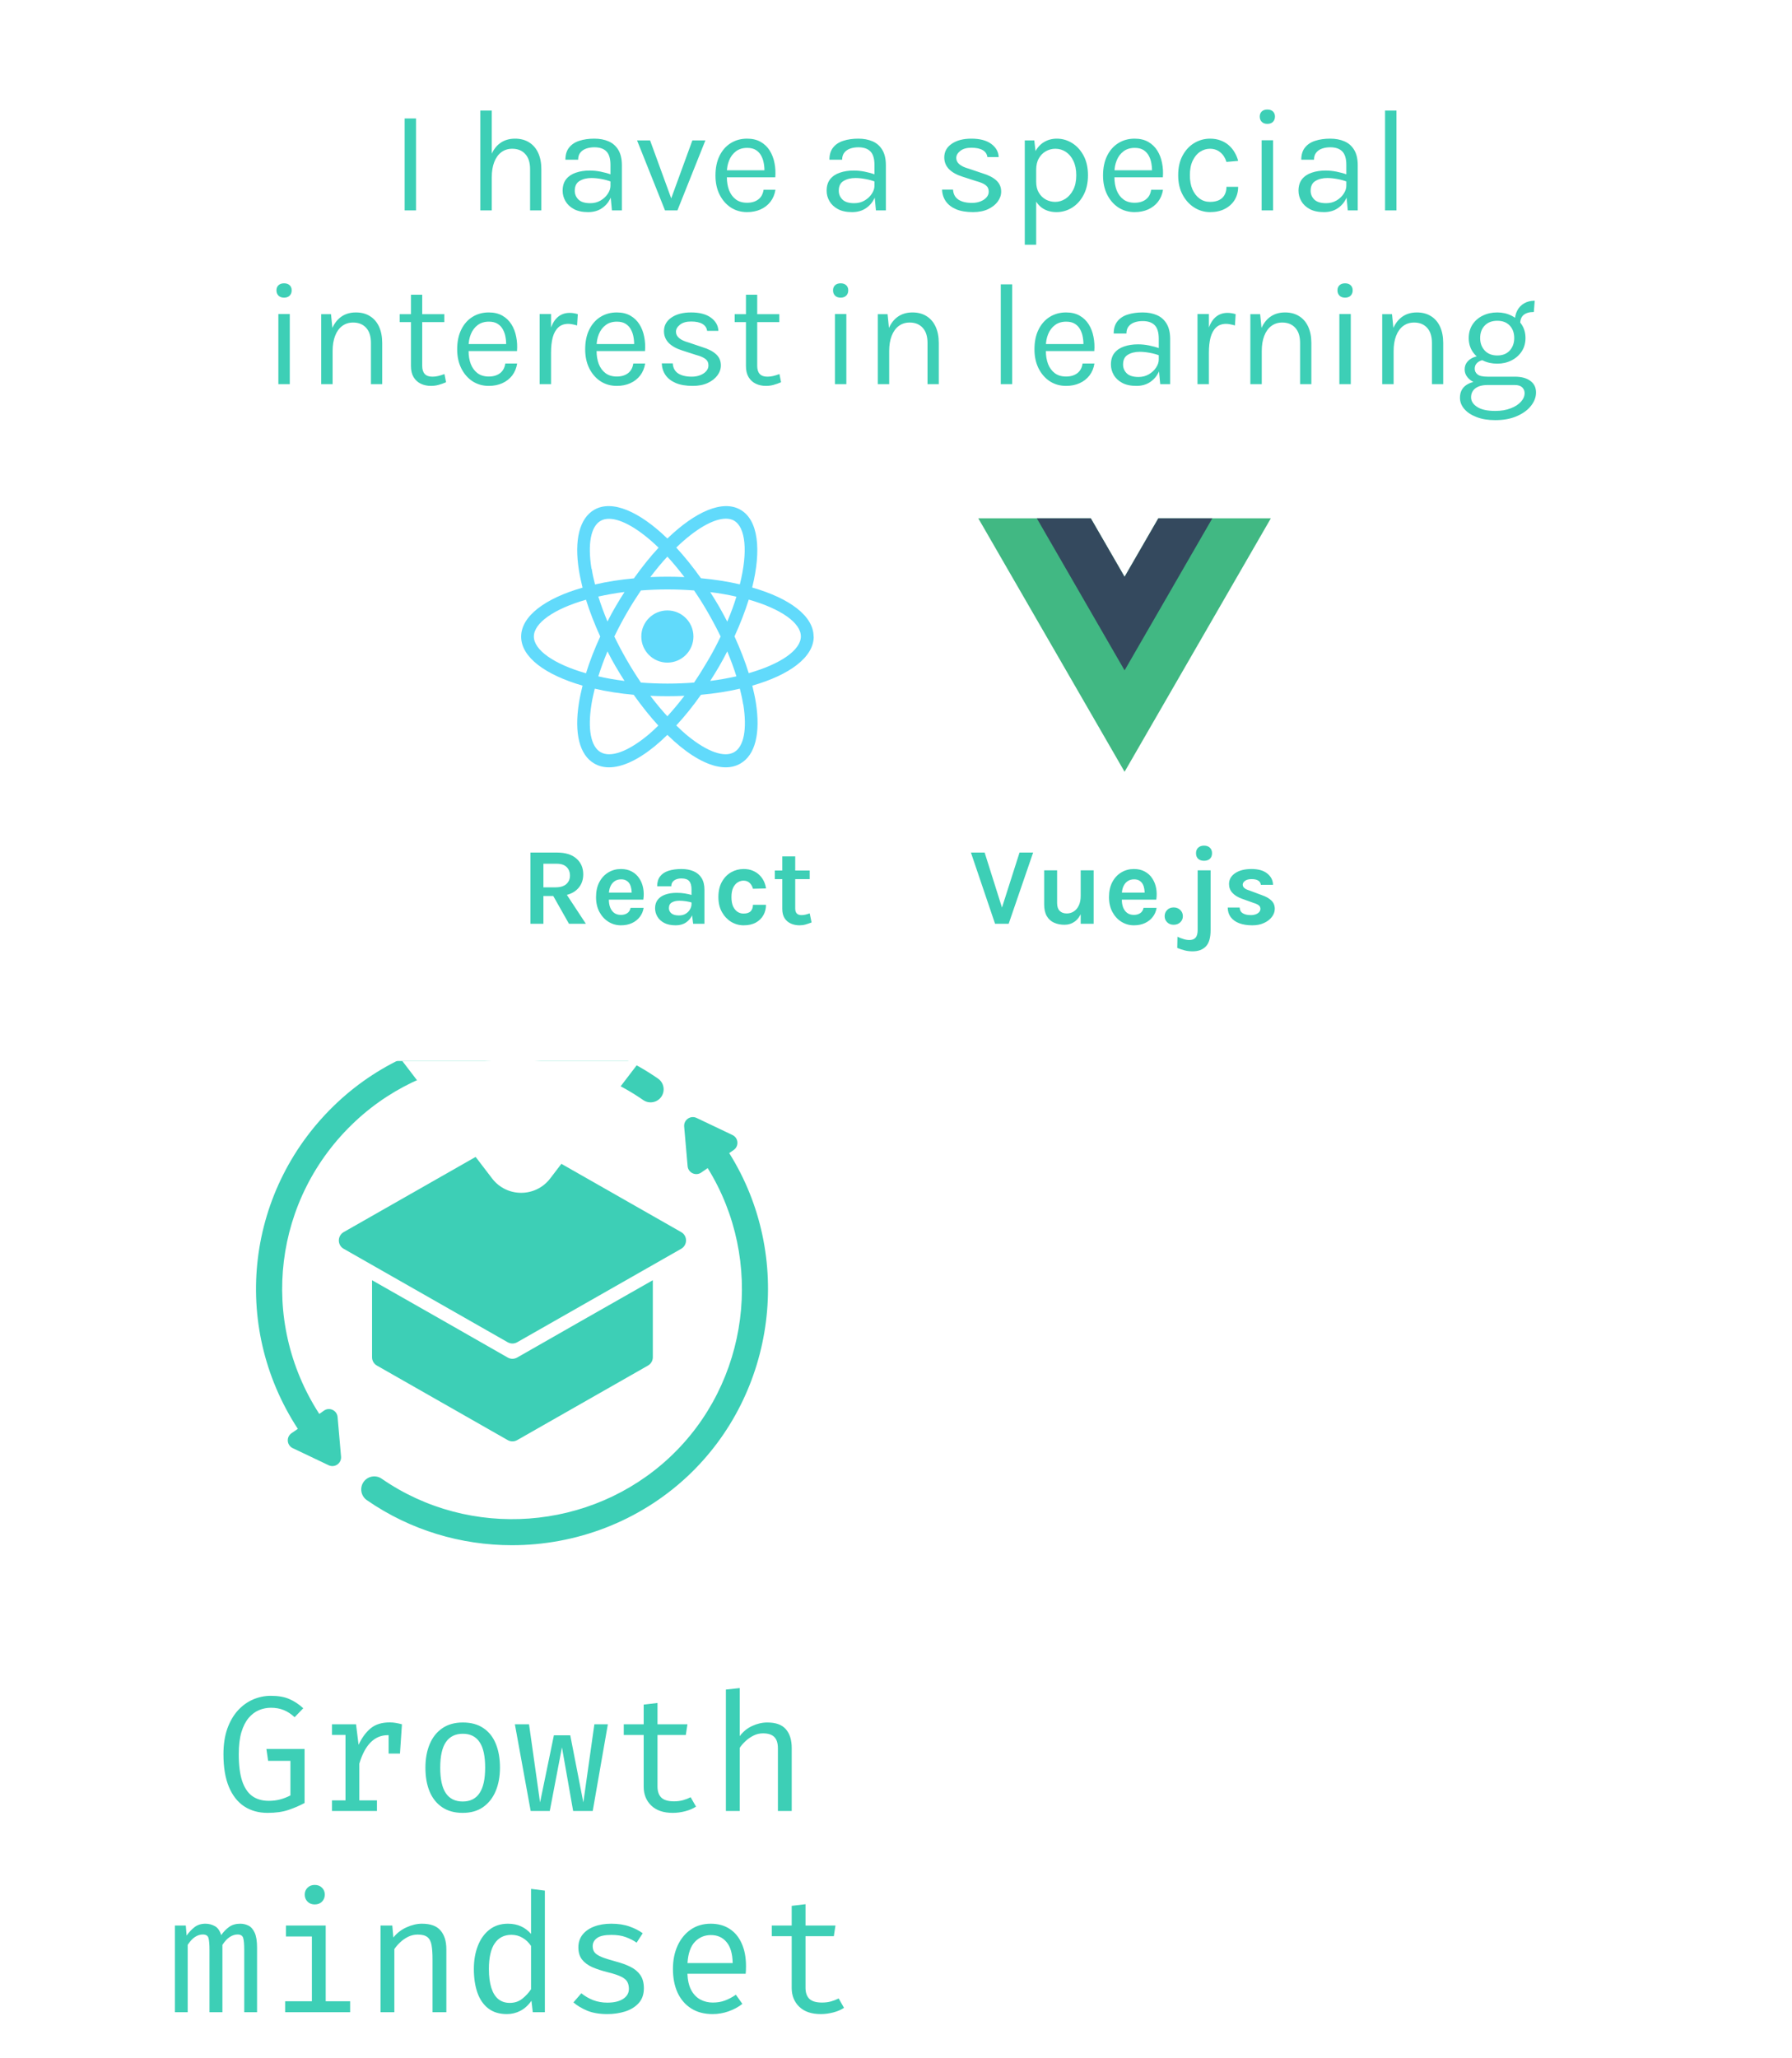 <svg width="196" height="225" viewBox="0 0 196 225" fill="none" xmlns="http://www.w3.org/2000/svg">
<g clip-path="url(#clip0_3296_3795)">
<path d="M74.507 136.533L56.574 146.748C56.251 146.938 55.853 146.938 55.52 146.748L37.588 136.533C36.885 136.135 36.885 135.119 37.588 134.711L55.52 124.496C55.843 124.306 56.242 124.306 56.574 124.496L74.507 134.711C75.209 135.109 75.209 136.125 74.507 136.533Z" fill="#3DCFB6"/>
<path d="M71.403 139.97V148.39C71.403 148.77 71.203 149.112 70.871 149.302L56.574 157.447C56.252 157.637 55.853 157.637 55.521 157.447L41.224 149.302C40.892 149.112 40.692 148.77 40.692 148.39V139.97L48.619 144.479L55.521 148.419C55.843 148.609 56.242 148.609 56.574 148.419L63.476 144.479L71.403 139.97Z" fill="#3DCFB6"/>
<path d="M79.757 126.072L80.25 125.73C80.848 125.313 80.772 124.411 80.117 124.097L76.187 122.227C75.523 121.914 74.773 122.436 74.83 123.167L75.209 127.505C75.276 128.227 76.102 128.616 76.7 128.198L77.402 127.714C83.649 137.777 81.969 151.181 73.235 159.345C64.644 167.377 51.401 168.354 41.746 161.671C41.1 161.225 40.208 161.386 39.762 162.032C39.316 162.678 39.477 163.57 40.123 164.016C44.898 167.32 50.451 168.943 55.995 168.943C62.935 168.943 69.855 166.399 75.181 161.424C84.93 152.302 86.81 137.293 79.757 126.072Z" fill="#3DCFB6"/>
<path d="M71.972 117.927C61.226 110.484 46.483 111.576 36.914 120.519C26.918 129.869 25.124 144.812 32.576 156.222L31.883 156.697C31.285 157.115 31.361 158.016 32.016 158.33L35.946 160.2C36.61 160.513 37.36 159.991 37.303 159.26L36.924 154.922C36.857 154.2 36.031 153.811 35.433 154.229L34.921 154.589C28.294 144.346 29.899 130.971 38.86 122.598C47.452 114.566 60.694 113.579 70.349 120.272C70.995 120.718 71.887 120.557 72.333 119.911C72.779 119.266 72.618 118.373 71.972 117.927Z" fill="#3DCFB6"/>
</g>
<path d="M29.264 198.207C28.286 198.207 27.434 197.97 26.708 197.496C25.988 197.022 25.43 196.311 25.034 195.363C24.638 194.415 24.44 193.227 24.44 191.799C24.44 190.731 24.581 189.798 24.863 189C25.151 188.202 25.538 187.536 26.024 187.002C26.516 186.468 27.071 186.069 27.689 185.805C28.313 185.541 28.958 185.409 29.624 185.409C30.434 185.409 31.106 185.526 31.64 185.76C32.174 185.988 32.684 186.324 33.17 186.768L32.225 187.749C31.847 187.395 31.448 187.134 31.028 186.966C30.614 186.798 30.149 186.714 29.633 186.714C29.183 186.714 28.748 186.801 28.328 186.975C27.908 187.149 27.53 187.434 27.194 187.83C26.864 188.22 26.6 188.739 26.402 189.387C26.21 190.035 26.114 190.839 26.114 191.799C26.114 192.993 26.237 193.965 26.483 194.715C26.735 195.465 27.104 196.017 27.59 196.371C28.082 196.719 28.688 196.893 29.408 196.893C29.84 196.893 30.248 196.842 30.632 196.74C31.022 196.638 31.4 196.491 31.766 196.299V192.519H29.327L29.138 191.223H33.314V197.127C32.756 197.427 32.162 197.682 31.532 197.892C30.902 198.102 30.146 198.207 29.264 198.207ZM36.313 198V196.839H37.789V189.684H36.313V188.523H38.941L39.22 190.764C39.586 189.984 40.03 189.381 40.552 188.955C41.074 188.529 41.764 188.316 42.622 188.316C42.886 188.316 43.12 188.337 43.324 188.379C43.534 188.415 43.747 188.463 43.963 188.523L43.522 189.873C43.324 189.819 43.144 189.78 42.982 189.756C42.82 189.726 42.634 189.711 42.424 189.711C41.698 189.711 41.074 189.969 40.552 190.485C40.03 191.001 39.613 191.781 39.301 192.825V196.839H41.227V198H36.313ZM42.505 191.727V189.666L42.658 188.523H43.963L43.747 191.727H42.505ZM50.625 188.325C51.519 188.325 52.266 188.529 52.866 188.937C53.472 189.339 53.925 189.909 54.225 190.647C54.531 191.385 54.684 192.255 54.684 193.257C54.684 194.223 54.528 195.078 54.216 195.822C53.904 196.566 53.445 197.151 52.839 197.577C52.239 197.997 51.495 198.207 50.607 198.207C49.719 198.207 48.972 198.003 48.366 197.595C47.76 197.187 47.301 196.614 46.989 195.876C46.683 195.132 46.53 194.265 46.53 193.275C46.53 192.297 46.686 191.436 46.998 190.692C47.31 189.948 47.769 189.369 48.375 188.955C48.987 188.535 49.737 188.325 50.625 188.325ZM50.625 189.558C49.809 189.558 49.191 189.861 48.771 190.467C48.357 191.067 48.15 192.003 48.15 193.275C48.15 194.523 48.354 195.45 48.762 196.056C49.176 196.662 49.791 196.965 50.607 196.965C51.423 196.965 52.035 196.662 52.443 196.056C52.857 195.45 53.064 194.517 53.064 193.257C53.064 191.997 52.86 191.067 52.452 190.467C52.044 189.861 51.435 189.558 50.625 189.558ZM64.829 198H62.687L61.463 191.043L60.131 198H58.043L56.315 188.523H57.863L59.069 197.064L60.581 189.729H62.372L63.803 197.064L65.009 188.523H66.485L64.829 198ZM76.126 197.523C75.802 197.739 75.409 197.907 74.947 198.027C74.485 198.147 74.032 198.207 73.588 198.207C72.568 198.207 71.782 197.94 71.23 197.406C70.678 196.872 70.402 196.185 70.402 195.345V189.693H68.224V188.523H70.402V186.372L71.914 186.192V188.523H75.19L75.01 189.693H71.914V195.327C71.914 195.855 72.052 196.257 72.328 196.533C72.61 196.809 73.075 196.947 73.723 196.947C74.077 196.947 74.404 196.905 74.704 196.821C75.004 196.737 75.283 196.629 75.541 196.497L76.126 197.523ZM80.907 184.563V189.819C81.279 189.321 81.735 188.949 82.275 188.703C82.821 188.451 83.373 188.325 83.931 188.325C84.855 188.325 85.53 188.571 85.956 189.063C86.382 189.555 86.595 190.239 86.595 191.115V198H85.083V191.151C85.083 190.581 84.951 190.167 84.687 189.909C84.423 189.645 84.009 189.513 83.445 189.513C83.085 189.513 82.743 189.594 82.419 189.756C82.095 189.918 81.804 190.119 81.546 190.359C81.288 190.599 81.075 190.845 80.907 191.097V198H79.395V184.725L80.907 184.563ZM26.28 210.325C26.586 210.325 26.877 210.391 27.153 210.523C27.435 210.655 27.666 210.91 27.846 211.288C28.026 211.666 28.116 212.218 28.116 212.944V220H26.712V213.187C26.712 212.593 26.676 212.164 26.604 211.9C26.532 211.636 26.325 211.504 25.983 211.504C25.701 211.504 25.419 211.594 25.137 211.774C24.861 211.948 24.591 212.236 24.327 212.638V220H22.914V213.187C22.914 212.593 22.878 212.164 22.806 211.9C22.734 211.636 22.527 211.504 22.185 211.504C21.891 211.504 21.606 211.594 21.33 211.774C21.06 211.948 20.793 212.236 20.529 212.638V220H19.134V210.523H20.322L20.412 211.621C20.67 211.255 20.958 210.949 21.276 210.703C21.6 210.451 21.999 210.325 22.473 210.325C22.833 210.325 23.172 210.412 23.49 210.586C23.808 210.754 24.042 211.084 24.192 211.576C24.45 211.204 24.741 210.904 25.065 210.676C25.389 210.442 25.794 210.325 26.28 210.325ZM35.624 210.523V218.803H38.297V220H31.187V218.803H34.112V211.72H31.277V210.523H35.624ZM34.418 206.086C34.754 206.086 35.021 206.188 35.219 206.392C35.423 206.596 35.525 206.845 35.525 207.139C35.525 207.445 35.423 207.703 35.219 207.913C35.021 208.117 34.754 208.219 34.418 208.219C34.1 208.219 33.839 208.117 33.635 207.913C33.431 207.703 33.329 207.445 33.329 207.139C33.329 206.845 33.431 206.596 33.635 206.392C33.839 206.188 34.1 206.086 34.418 206.086ZM41.62 220V210.523H42.907L43.023 211.837C43.407 211.351 43.888 210.979 44.464 210.721C45.045 210.457 45.609 210.325 46.156 210.325C47.086 210.325 47.761 210.571 48.181 211.063C48.606 211.555 48.819 212.239 48.819 213.115V220H47.307V214.231C47.307 213.583 47.272 213.061 47.2 212.665C47.127 212.263 46.977 211.972 46.749 211.792C46.522 211.606 46.167 211.513 45.688 211.513C45.316 211.513 44.965 211.594 44.635 211.756C44.31 211.918 44.02 212.122 43.761 212.368C43.51 212.608 43.3 212.851 43.132 213.097V220H41.62ZM58.083 206.518L59.594 206.707V220H58.272L58.127 218.749C57.773 219.253 57.365 219.622 56.904 219.856C56.447 220.09 55.959 220.207 55.437 220.207C54.614 220.207 53.937 220 53.403 219.586C52.868 219.172 52.472 218.596 52.215 217.858C51.956 217.114 51.828 216.253 51.828 215.275C51.828 214.327 51.974 213.481 52.269 212.737C52.562 211.987 52.986 211.399 53.538 210.973C54.096 210.541 54.764 210.325 55.544 210.325C56.09 210.325 56.571 210.421 56.984 210.613C57.398 210.799 57.764 211.075 58.083 211.441V206.518ZM55.941 211.54C55.148 211.54 54.539 211.849 54.114 212.467C53.688 213.085 53.474 214.021 53.474 215.275C53.474 216.091 53.562 216.775 53.736 217.327C53.91 217.879 54.164 218.293 54.501 218.569C54.843 218.845 55.26 218.983 55.752 218.983C56.291 218.983 56.751 218.83 57.129 218.524C57.513 218.218 57.831 217.873 58.083 217.489V212.755C57.825 212.371 57.513 212.074 57.147 211.864C56.781 211.648 56.379 211.54 55.941 211.54ZM66.427 218.956C67.153 218.956 67.727 218.821 68.147 218.551C68.573 218.275 68.785 217.909 68.785 217.453C68.785 217.165 68.731 216.916 68.624 216.706C68.522 216.496 68.308 216.307 67.984 216.139C67.66 215.971 67.162 215.803 66.49 215.635C65.837 215.473 65.266 215.287 64.781 215.077C64.3 214.861 63.925 214.582 63.656 214.24C63.392 213.898 63.26 213.454 63.26 212.908C63.26 212.374 63.41 211.915 63.709 211.531C64.016 211.141 64.439 210.844 64.978 210.64C65.519 210.43 66.145 210.325 66.859 210.325C67.621 210.325 68.284 210.427 68.849 210.631C69.418 210.829 69.901 211.075 70.297 211.369L69.632 212.395C69.272 212.149 68.876 211.948 68.444 211.792C68.011 211.63 67.49 211.549 66.877 211.549C66.133 211.549 65.606 211.666 65.293 211.9C64.981 212.128 64.826 212.425 64.826 212.791C64.826 213.067 64.9 213.298 65.05 213.484C65.207 213.664 65.468 213.829 65.834 213.979C66.2 214.123 66.704 214.282 67.346 214.456C67.963 214.618 68.501 214.813 68.957 215.041C69.418 215.269 69.778 215.569 70.037 215.941C70.294 216.313 70.424 216.793 70.424 217.381C70.424 218.053 70.231 218.599 69.847 219.019C69.463 219.433 68.966 219.736 68.353 219.928C67.748 220.114 67.106 220.207 66.427 220.207C65.57 220.207 64.838 220.084 64.231 219.838C63.632 219.586 63.127 219.283 62.719 218.929L63.584 217.93C63.956 218.236 64.382 218.485 64.862 218.677C65.347 218.863 65.87 218.956 66.427 218.956ZM75.186 215.797C75.216 216.529 75.358 217.129 75.609 217.597C75.862 218.059 76.195 218.401 76.609 218.623C77.022 218.839 77.472 218.947 77.959 218.947C78.445 218.947 78.882 218.875 79.272 218.731C79.668 218.587 80.073 218.374 80.487 218.092L81.198 219.091C80.754 219.439 80.248 219.712 79.677 219.91C79.114 220.108 78.534 220.207 77.941 220.207C77.022 220.207 76.24 220 75.591 219.586C74.944 219.172 74.448 218.596 74.106 217.858C73.77 217.114 73.603 216.253 73.603 215.275C73.603 214.315 73.773 213.463 74.115 212.719C74.457 211.975 74.938 211.39 75.555 210.964C76.174 210.538 76.903 210.325 77.743 210.325C78.54 210.325 79.228 210.514 79.803 210.892C80.379 211.264 80.82 211.798 81.126 212.494C81.439 213.184 81.594 214.009 81.594 214.969C81.594 215.131 81.591 215.284 81.585 215.428C81.579 215.566 81.57 215.689 81.558 215.797H75.186ZM77.76 211.567C77.058 211.567 76.471 211.816 75.996 212.314C75.528 212.812 75.261 213.583 75.195 214.627H80.136C80.118 213.613 79.897 212.851 79.471 212.341C79.044 211.825 78.475 211.567 77.76 211.567ZM92.315 219.523C91.991 219.739 91.598 219.907 91.136 220.027C90.674 220.147 90.221 220.207 89.777 220.207C88.757 220.207 87.971 219.94 87.419 219.406C86.867 218.872 86.591 218.185 86.591 217.345V211.693H84.413V210.523H86.591V208.372L88.103 208.192V210.523H91.379L91.199 211.693H88.103V217.327C88.103 217.855 88.241 218.257 88.517 218.533C88.799 218.809 89.264 218.947 89.912 218.947C90.266 218.947 90.593 218.905 90.893 218.821C91.193 218.737 91.472 218.629 91.73 218.497L92.315 219.523Z" fill="#3DCFB6"/>
<g filter="url(#filter0_d_3296_3795)">
<rect x="4" width="188" height="112" rx="16" fill="white"/>
<path d="M53.823 124.845L44 112H70L60.177 124.845C58.576 126.938 55.424 126.938 53.823 124.845Z" fill="white"/>
</g>
<path d="M44.257 23V12.952H45.505V23H44.257ZM57.978 23V18.504C57.978 17.773 57.802 17.219 57.45 16.84C57.103 16.456 56.629 16.264 56.026 16.264C55.567 16.264 55.17 16.389 54.834 16.64C54.498 16.891 54.239 17.251 54.058 17.72C53.877 18.184 53.786 18.739 53.786 19.384H53.306C53.306 18.493 53.423 17.733 53.658 17.104C53.892 16.475 54.234 15.995 54.682 15.664C55.135 15.328 55.684 15.16 56.33 15.16C56.932 15.16 57.447 15.296 57.874 15.568C58.306 15.835 58.636 16.219 58.866 16.72C59.095 17.221 59.21 17.816 59.21 18.504V23H57.978ZM52.538 23V12.088H53.786V23H52.538ZM66.93 23L66.77 21.32V18.04C66.77 17.352 66.624 16.859 66.33 16.56C66.037 16.256 65.597 16.104 65.01 16.104C64.68 16.104 64.378 16.152 64.106 16.248C63.84 16.344 63.626 16.493 63.466 16.696C63.312 16.893 63.234 17.149 63.234 17.464H61.842C61.842 16.909 61.978 16.464 62.25 16.128C62.522 15.787 62.895 15.541 63.37 15.392C63.85 15.237 64.397 15.16 65.01 15.16C65.597 15.16 66.117 15.259 66.57 15.456C67.023 15.653 67.378 15.968 67.634 16.4C67.89 16.827 68.018 17.384 68.018 18.072V23H66.93ZM64.322 23.192C63.693 23.192 63.173 23.08 62.762 22.856C62.352 22.632 62.045 22.341 61.842 21.984C61.639 21.627 61.538 21.251 61.538 20.856C61.538 20.339 61.666 19.917 61.922 19.592C62.184 19.267 62.538 19.029 62.986 18.88C63.434 18.725 63.938 18.648 64.498 18.648C64.898 18.648 65.298 18.688 65.698 18.768C66.103 18.848 66.498 18.957 66.882 19.096V19.88C66.562 19.752 66.2 19.651 65.794 19.576C65.394 19.501 65.026 19.464 64.69 19.464C64.178 19.464 63.746 19.571 63.394 19.784C63.042 19.992 62.866 20.349 62.866 20.856C62.866 21.229 62.999 21.549 63.266 21.816C63.538 22.083 63.97 22.216 64.562 22.216C64.978 22.216 65.352 22.12 65.682 21.928C66.018 21.731 66.282 21.485 66.474 21.192C66.671 20.899 66.77 20.605 66.77 20.312H67.074C67.074 20.824 66.962 21.299 66.738 21.736C66.519 22.173 66.205 22.525 65.794 22.792C65.383 23.059 64.893 23.192 64.322 23.192ZM69.679 15.352H71.103L73.503 21.928H73.327L75.727 15.352H77.151L74.095 23H72.735L69.679 15.352ZM81.71 23.192C81.048 23.192 80.456 23.024 79.933 22.688C79.416 22.347 79.005 21.875 78.701 21.272C78.403 20.669 78.254 19.976 78.254 19.192C78.254 18.355 78.403 17.635 78.701 17.032C79 16.429 79.408 15.968 79.925 15.648C80.448 15.323 81.043 15.16 81.71 15.16C82.291 15.16 82.787 15.277 83.198 15.512C83.608 15.747 83.939 16.064 84.189 16.464C84.44 16.864 84.614 17.317 84.71 17.824C84.811 18.325 84.84 18.845 84.797 19.384H79.261V18.616H83.974L83.606 18.856C83.621 18.541 83.603 18.227 83.549 17.912C83.501 17.597 83.408 17.309 83.269 17.048C83.131 16.781 82.936 16.568 82.686 16.408C82.435 16.248 82.115 16.168 81.725 16.168C81.235 16.168 80.824 16.293 80.493 16.544C80.163 16.795 79.915 17.125 79.749 17.536C79.584 17.941 79.501 18.381 79.501 18.856V19.368C79.501 19.901 79.582 20.379 79.742 20.8C79.907 21.221 80.152 21.555 80.478 21.8C80.803 22.045 81.213 22.168 81.71 22.168C82.206 22.168 82.614 22.048 82.933 21.808C83.254 21.568 83.448 21.213 83.517 20.744H84.814C84.734 21.251 84.552 21.688 84.269 22.056C83.987 22.419 83.627 22.699 83.189 22.896C82.752 23.093 82.259 23.192 81.71 23.192ZM95.805 23L95.645 21.32V18.04C95.645 17.352 95.499 16.859 95.205 16.56C94.912 16.256 94.472 16.104 93.885 16.104C93.555 16.104 93.253 16.152 92.981 16.248C92.715 16.344 92.501 16.493 92.341 16.696C92.186 16.893 92.109 17.149 92.109 17.464H90.717C90.717 16.909 90.853 16.464 91.125 16.128C91.397 15.787 91.77 15.541 92.245 15.392C92.725 15.237 93.272 15.16 93.885 15.16C94.472 15.16 94.992 15.259 95.445 15.456C95.898 15.653 96.253 15.968 96.509 16.4C96.765 16.827 96.893 17.384 96.893 18.072V23H95.805ZM93.197 23.192C92.568 23.192 92.048 23.08 91.637 22.856C91.227 22.632 90.92 22.341 90.717 21.984C90.514 21.627 90.413 21.251 90.413 20.856C90.413 20.339 90.541 19.917 90.797 19.592C91.058 19.267 91.413 19.029 91.861 18.88C92.309 18.725 92.813 18.648 93.373 18.648C93.773 18.648 94.173 18.688 94.573 18.768C94.978 18.848 95.373 18.957 95.757 19.096V19.88C95.437 19.752 95.075 19.651 94.669 19.576C94.269 19.501 93.901 19.464 93.565 19.464C93.053 19.464 92.621 19.571 92.269 19.784C91.917 19.992 91.741 20.349 91.741 20.856C91.741 21.229 91.874 21.549 92.141 21.816C92.413 22.083 92.845 22.216 93.437 22.216C93.853 22.216 94.227 22.12 94.557 21.928C94.893 21.731 95.157 21.485 95.349 21.192C95.546 20.899 95.645 20.605 95.645 20.312H95.949C95.949 20.824 95.837 21.299 95.613 21.736C95.394 22.173 95.08 22.525 94.669 22.792C94.258 23.059 93.768 23.192 93.197 23.192ZM106.431 23.192C105.689 23.192 105.071 23.088 104.575 22.88C104.079 22.667 103.703 22.376 103.447 22.008C103.191 21.635 103.055 21.208 103.039 20.728H104.239C104.265 21.213 104.46 21.579 104.823 21.824C105.191 22.064 105.689 22.184 106.319 22.184C106.649 22.184 106.953 22.131 107.231 22.024C107.508 21.917 107.729 21.771 107.895 21.584C108.06 21.397 108.143 21.187 108.143 20.952C108.143 20.653 108.033 20.419 107.815 20.248C107.596 20.077 107.247 19.928 106.766 19.8L105.279 19.32C104.633 19.117 104.137 18.84 103.791 18.488C103.449 18.131 103.279 17.704 103.279 17.208C103.279 16.589 103.551 16.093 104.095 15.72C104.639 15.347 105.353 15.16 106.239 15.16C107.177 15.16 107.905 15.352 108.423 15.736C108.94 16.12 109.209 16.6 109.231 17.176H107.999C107.951 16.84 107.78 16.587 107.487 16.416C107.193 16.24 106.777 16.152 106.239 16.152C105.721 16.152 105.316 16.269 105.023 16.504C104.735 16.733 104.591 16.989 104.591 17.272C104.591 17.8 105.044 18.189 105.951 18.44L107.471 18.952C108.127 19.149 108.628 19.408 108.975 19.728C109.327 20.048 109.503 20.456 109.503 20.952C109.503 21.336 109.377 21.699 109.127 22.04C108.876 22.381 108.521 22.659 108.063 22.872C107.604 23.085 107.06 23.192 106.431 23.192ZM115.557 23.192C114.997 23.192 114.509 23.064 114.093 22.808C113.682 22.552 113.365 22.179 113.141 21.688C112.917 21.192 112.805 20.589 112.805 19.88H113.333C113.333 20.355 113.431 20.755 113.629 21.08C113.826 21.405 114.082 21.653 114.397 21.824C114.717 21.989 115.055 22.072 115.413 22.072C115.797 22.072 116.165 21.963 116.517 21.744C116.869 21.52 117.157 21.192 117.381 20.76C117.605 20.328 117.717 19.795 117.717 19.16C117.717 18.552 117.613 18.032 117.405 17.6C117.202 17.168 116.927 16.837 116.581 16.608C116.234 16.379 115.85 16.264 115.429 16.264C115.066 16.264 114.725 16.352 114.405 16.528C114.085 16.704 113.826 16.963 113.629 17.304C113.431 17.64 113.333 18.056 113.333 18.552H112.805C112.805 17.811 112.927 17.189 113.173 16.688C113.418 16.181 113.751 15.8 114.173 15.544C114.594 15.288 115.066 15.16 115.589 15.16C116.186 15.16 116.743 15.32 117.261 15.64C117.778 15.96 118.197 16.419 118.517 17.016C118.837 17.613 118.997 18.328 118.997 19.16C118.997 20.003 118.834 20.725 118.509 21.328C118.189 21.931 117.767 22.392 117.245 22.712C116.722 23.032 116.159 23.192 115.557 23.192ZM112.085 26.76V15.352H113.125L113.333 17.144V26.76H112.085ZM124.1 23.192C123.439 23.192 122.847 23.024 122.324 22.688C121.807 22.347 121.396 21.875 121.092 21.272C120.793 20.669 120.644 19.976 120.644 19.192C120.644 18.355 120.793 17.635 121.092 17.032C121.391 16.429 121.799 15.968 122.316 15.648C122.839 15.323 123.433 15.16 124.1 15.16C124.681 15.16 125.177 15.277 125.588 15.512C125.999 15.747 126.329 16.064 126.58 16.464C126.831 16.864 127.004 17.317 127.1 17.824C127.201 18.325 127.231 18.845 127.188 19.384H121.652V18.616H126.364L125.996 18.856C126.012 18.541 125.993 18.227 125.94 17.912C125.892 17.597 125.799 17.309 125.66 17.048C125.521 16.781 125.327 16.568 125.076 16.408C124.825 16.248 124.505 16.168 124.116 16.168C123.625 16.168 123.215 16.293 122.884 16.544C122.553 16.795 122.305 17.125 122.14 17.536C121.975 17.941 121.892 18.381 121.892 18.856V19.368C121.892 19.901 121.972 20.379 122.132 20.8C122.297 21.221 122.543 21.555 122.868 21.8C123.193 22.045 123.604 22.168 124.1 22.168C124.596 22.168 125.004 22.048 125.324 21.808C125.644 21.568 125.839 21.213 125.908 20.744H127.204C127.124 21.251 126.943 21.688 126.66 22.056C126.377 22.419 126.017 22.699 125.58 22.896C125.143 23.093 124.649 23.192 124.1 23.192ZM132.351 23.192C131.738 23.192 131.164 23.027 130.631 22.696C130.103 22.365 129.676 21.899 129.351 21.296C129.026 20.693 128.863 19.981 128.863 19.16C128.863 18.317 129.026 17.597 129.351 17C129.676 16.403 130.103 15.947 130.631 15.632C131.164 15.317 131.738 15.16 132.351 15.16C132.783 15.16 133.17 15.227 133.511 15.36C133.858 15.488 134.159 15.667 134.415 15.896C134.671 16.125 134.882 16.387 135.047 16.68C135.218 16.968 135.343 17.272 135.423 17.592L134.143 17.704C134.01 17.261 133.786 16.912 133.471 16.656C133.162 16.395 132.783 16.264 132.335 16.264C131.956 16.264 131.599 16.373 131.263 16.592C130.932 16.805 130.663 17.128 130.455 17.56C130.247 17.987 130.143 18.52 130.143 19.16C130.143 19.752 130.236 20.267 130.423 20.704C130.615 21.136 130.876 21.472 131.207 21.712C131.538 21.952 131.914 22.072 132.335 22.072C132.927 22.072 133.375 21.928 133.679 21.64C133.988 21.347 134.143 20.941 134.143 20.424H135.423C135.423 20.957 135.298 21.432 135.047 21.848C134.796 22.264 134.439 22.592 133.975 22.832C133.516 23.072 132.975 23.192 132.351 23.192ZM138.617 13.544C138.361 13.544 138.158 13.472 138.009 13.328C137.86 13.179 137.785 12.984 137.785 12.744C137.785 12.509 137.86 12.323 138.009 12.184C138.158 12.045 138.361 11.976 138.617 11.976C138.873 11.976 139.076 12.045 139.225 12.184C139.374 12.323 139.449 12.509 139.449 12.744C139.449 12.984 139.374 13.179 139.225 13.328C139.076 13.472 138.873 13.544 138.617 13.544ZM137.993 23V15.336H139.241V23H137.993ZM147.415 23L147.255 21.32V18.04C147.255 17.352 147.108 16.859 146.815 16.56C146.521 16.256 146.081 16.104 145.495 16.104C145.164 16.104 144.863 16.152 144.591 16.248C144.324 16.344 144.111 16.493 143.951 16.696C143.796 16.893 143.719 17.149 143.719 17.464H142.327C142.327 16.909 142.463 16.464 142.735 16.128C143.007 15.787 143.38 15.541 143.855 15.392C144.335 15.237 144.881 15.16 145.495 15.16C146.081 15.16 146.601 15.259 147.055 15.456C147.508 15.653 147.863 15.968 148.119 16.4C148.375 16.827 148.503 17.384 148.503 18.072V23H147.415ZM144.807 23.192C144.177 23.192 143.657 23.08 143.247 22.856C142.836 22.632 142.529 22.341 142.327 21.984C142.124 21.627 142.023 21.251 142.023 20.856C142.023 20.339 142.151 19.917 142.407 19.592C142.668 19.267 143.023 19.029 143.471 18.88C143.919 18.725 144.423 18.648 144.983 18.648C145.383 18.648 145.783 18.688 146.183 18.768C146.588 18.848 146.983 18.957 147.367 19.096V19.88C147.047 19.752 146.684 19.651 146.279 19.576C145.879 19.501 145.511 19.464 145.174 19.464C144.663 19.464 144.231 19.571 143.879 19.784C143.527 19.992 143.351 20.349 143.351 20.856C143.351 21.229 143.484 21.549 143.751 21.816C144.023 22.083 144.455 22.216 145.047 22.216C145.463 22.216 145.836 22.12 146.167 21.928C146.503 21.731 146.767 21.485 146.959 21.192C147.156 20.899 147.255 20.605 147.255 20.312H147.559C147.559 20.824 147.447 21.299 147.223 21.736C147.004 22.173 146.689 22.525 146.279 22.792C145.868 23.059 145.377 23.192 144.807 23.192ZM151.491 23V12.088H152.739V23H151.491ZM31.07 32.544C30.814 32.544 30.611 32.472 30.462 32.328C30.313 32.179 30.238 31.984 30.238 31.744C30.238 31.509 30.313 31.323 30.462 31.184C30.611 31.045 30.814 30.976 31.07 30.976C31.326 30.976 31.529 31.045 31.678 31.184C31.827 31.323 31.902 31.509 31.902 31.744C31.902 31.984 31.827 32.179 31.678 32.328C31.529 32.472 31.326 32.544 31.07 32.544ZM30.446 42V34.336H31.694V42H30.446ZM40.572 42V37.504C40.572 36.773 40.396 36.219 40.044 35.84C39.697 35.456 39.222 35.264 38.62 35.264C38.161 35.264 37.764 35.389 37.428 35.64C37.092 35.891 36.833 36.251 36.652 36.72C36.47 37.184 36.38 37.739 36.38 38.384H35.9C35.9 37.493 36.017 36.733 36.252 36.104C36.486 35.475 36.828 34.995 37.276 34.664C37.729 34.328 38.278 34.16 38.924 34.16C39.526 34.16 40.041 34.296 40.468 34.568C40.9 34.835 41.23 35.219 41.46 35.72C41.689 36.221 41.804 36.816 41.804 37.504V42H40.572ZM35.132 42V34.352H36.204L36.38 36.112V42H35.132ZM47.14 42.192C46.724 42.192 46.35 42.112 46.02 41.952C45.689 41.792 45.428 41.552 45.236 41.232C45.044 40.912 44.948 40.512 44.948 40.032V32.224H46.18V40C46.18 40.789 46.548 41.184 47.284 41.184C47.502 41.184 47.713 41.16 47.916 41.112C48.124 41.064 48.356 40.992 48.612 40.896L48.788 41.792C48.516 41.909 48.244 42.005 47.972 42.08C47.705 42.155 47.428 42.192 47.14 42.192ZM43.716 35.216V34.352H48.596V35.216H43.716ZM53.459 42.192C52.798 42.192 52.206 42.024 51.684 41.688C51.166 41.347 50.755 40.875 50.452 40.272C50.153 39.669 50.004 38.976 50.004 38.192C50.004 37.355 50.153 36.635 50.452 36.032C50.75 35.429 51.158 34.968 51.675 34.648C52.198 34.323 52.793 34.16 53.459 34.16C54.041 34.16 54.537 34.277 54.947 34.512C55.358 34.747 55.689 35.064 55.94 35.464C56.19 35.864 56.364 36.317 56.459 36.824C56.561 37.325 56.59 37.845 56.547 38.384H51.011V37.616H55.724L55.355 37.856C55.371 37.541 55.353 37.227 55.3 36.912C55.252 36.597 55.158 36.309 55.02 36.048C54.881 35.781 54.686 35.568 54.435 35.408C54.185 35.248 53.865 35.168 53.475 35.168C52.985 35.168 52.574 35.293 52.243 35.544C51.913 35.795 51.665 36.125 51.499 36.536C51.334 36.941 51.252 37.381 51.252 37.856V38.368C51.252 38.901 51.331 39.379 51.492 39.8C51.657 40.221 51.902 40.555 52.227 40.8C52.553 41.045 52.964 41.168 53.459 41.168C53.956 41.168 54.364 41.048 54.684 40.808C55.004 40.568 55.198 40.213 55.267 39.744H56.563C56.483 40.251 56.302 40.688 56.02 41.056C55.737 41.419 55.377 41.699 54.94 41.896C54.502 42.093 54.009 42.192 53.459 42.192ZM59.022 42V34.336H60.27V42H59.022ZM59.886 38.544C59.886 37.573 59.98 36.768 60.166 36.128C60.353 35.483 60.625 35.003 60.982 34.688C61.345 34.368 61.785 34.208 62.302 34.208C62.473 34.208 62.628 34.221 62.766 34.248C62.91 34.269 63.054 34.304 63.198 34.352L63.118 35.584C62.969 35.536 62.806 35.496 62.63 35.464C62.454 35.427 62.297 35.408 62.158 35.408C61.705 35.408 61.34 35.539 61.062 35.8C60.785 36.056 60.582 36.419 60.454 36.888C60.332 37.357 60.27 37.909 60.27 38.544H59.886ZM67.46 42.192C66.798 42.192 66.206 42.024 65.683 41.688C65.166 41.347 64.755 40.875 64.451 40.272C64.153 39.669 64.004 38.976 64.004 38.192C64.004 37.355 64.153 36.635 64.451 36.032C64.75 35.429 65.158 34.968 65.675 34.648C66.198 34.323 66.793 34.16 67.46 34.16C68.041 34.16 68.537 34.277 68.948 34.512C69.358 34.747 69.689 35.064 69.939 35.464C70.19 35.864 70.364 36.317 70.46 36.824C70.561 37.325 70.59 37.845 70.547 38.384H65.011V37.616H69.724L69.356 37.856C69.371 37.541 69.353 37.227 69.299 36.912C69.251 36.597 69.158 36.309 69.019 36.048C68.881 35.781 68.686 35.568 68.436 35.408C68.185 35.248 67.865 35.168 67.475 35.168C66.985 35.168 66.574 35.293 66.243 35.544C65.913 35.795 65.665 36.125 65.499 36.536C65.334 36.941 65.251 37.381 65.251 37.856V38.368C65.251 38.901 65.332 39.379 65.492 39.8C65.657 40.221 65.902 40.555 66.228 40.8C66.553 41.045 66.963 41.168 67.46 41.168C67.956 41.168 68.364 41.048 68.683 40.808C69.004 40.568 69.198 40.213 69.267 39.744H70.564C70.484 40.251 70.302 40.688 70.019 41.056C69.737 41.419 69.377 41.699 68.939 41.896C68.502 42.093 68.009 42.192 67.46 42.192ZM75.774 42.192C75.033 42.192 74.414 42.088 73.918 41.88C73.422 41.667 73.046 41.376 72.79 41.008C72.534 40.635 72.398 40.208 72.382 39.728H73.582C73.609 40.213 73.804 40.579 74.166 40.824C74.534 41.064 75.033 41.184 75.662 41.184C75.993 41.184 76.297 41.131 76.574 41.024C76.852 40.917 77.073 40.771 77.238 40.584C77.404 40.397 77.486 40.187 77.486 39.952C77.486 39.653 77.377 39.419 77.158 39.248C76.94 39.077 76.59 38.928 76.11 38.8L74.622 38.32C73.977 38.117 73.481 37.84 73.134 37.488C72.793 37.131 72.622 36.704 72.622 36.208C72.622 35.589 72.894 35.093 73.438 34.72C73.982 34.347 74.697 34.16 75.582 34.16C76.521 34.16 77.249 34.352 77.766 34.736C78.284 35.12 78.553 35.6 78.574 36.176H77.342C77.294 35.84 77.124 35.587 76.83 35.416C76.537 35.24 76.121 35.152 75.582 35.152C75.065 35.152 74.66 35.269 74.366 35.504C74.078 35.733 73.934 35.989 73.934 36.272C73.934 36.8 74.388 37.189 75.294 37.44L76.814 37.952C77.47 38.149 77.972 38.408 78.318 38.728C78.67 39.048 78.846 39.456 78.846 39.952C78.846 40.336 78.721 40.699 78.47 41.04C78.22 41.381 77.865 41.659 77.406 41.872C76.948 42.085 76.404 42.192 75.774 42.192ZM83.781 42.192C83.365 42.192 82.991 42.112 82.66 41.952C82.33 41.792 82.069 41.552 81.876 41.232C81.684 40.912 81.588 40.512 81.588 40.032V32.224H82.82V40C82.82 40.789 83.189 41.184 83.924 41.184C84.143 41.184 84.354 41.16 84.556 41.112C84.764 41.064 84.996 40.992 85.252 40.896L85.428 41.792C85.156 41.909 84.885 42.005 84.612 42.08C84.346 42.155 84.069 42.192 83.781 42.192ZM80.356 35.216V34.352H85.237V35.216H80.356ZM91.945 32.544C91.689 32.544 91.486 32.472 91.337 32.328C91.188 32.179 91.113 31.984 91.113 31.744C91.113 31.509 91.188 31.323 91.337 31.184C91.486 31.045 91.689 30.976 91.945 30.976C92.201 30.976 92.404 31.045 92.553 31.184C92.702 31.323 92.777 31.509 92.777 31.744C92.777 31.984 92.702 32.179 92.553 32.328C92.404 32.472 92.201 32.544 91.945 32.544ZM91.321 42V34.336H92.569V42H91.321ZM101.447 42V37.504C101.447 36.773 101.271 36.219 100.919 35.84C100.572 35.456 100.097 35.264 99.495 35.264C99.036 35.264 98.639 35.389 98.303 35.64C97.967 35.891 97.708 36.251 97.527 36.72C97.345 37.184 97.255 37.739 97.255 38.384H96.775C96.775 37.493 96.892 36.733 97.127 36.104C97.361 35.475 97.703 34.995 98.151 34.664C98.604 34.328 99.153 34.16 99.799 34.16C100.401 34.16 100.916 34.296 101.343 34.568C101.775 34.835 102.105 35.219 102.335 35.72C102.564 36.221 102.679 36.816 102.679 37.504V42H101.447ZM96.007 42V34.352H97.079L97.255 36.112V42H96.007ZM109.46 42V31.088H110.708V42H109.46ZM116.6 42.192C115.939 42.192 115.347 42.024 114.824 41.688C114.307 41.347 113.896 40.875 113.592 40.272C113.293 39.669 113.144 38.976 113.144 38.192C113.144 37.355 113.293 36.635 113.592 36.032C113.891 35.429 114.299 34.968 114.816 34.648C115.339 34.323 115.933 34.16 116.6 34.16C117.181 34.16 117.677 34.277 118.088 34.512C118.499 34.747 118.829 35.064 119.08 35.464C119.331 35.864 119.504 36.317 119.6 36.824C119.701 37.325 119.731 37.845 119.688 38.384H114.152V37.616H118.864L118.496 37.856C118.512 37.541 118.493 37.227 118.44 36.912C118.392 36.597 118.299 36.309 118.16 36.048C118.021 35.781 117.827 35.568 117.576 35.408C117.325 35.248 117.005 35.168 116.616 35.168C116.125 35.168 115.715 35.293 115.384 35.544C115.053 35.795 114.805 36.125 114.64 36.536C114.475 36.941 114.392 37.381 114.392 37.856V38.368C114.392 38.901 114.472 39.379 114.632 39.8C114.797 40.221 115.043 40.555 115.368 40.8C115.693 41.045 116.104 41.168 116.6 41.168C117.096 41.168 117.504 41.048 117.824 40.808C118.144 40.568 118.339 40.213 118.408 39.744H119.704C119.624 40.251 119.443 40.688 119.16 41.056C118.877 41.419 118.517 41.699 118.08 41.896C117.643 42.093 117.149 42.192 116.6 42.192ZM126.899 42L126.739 40.32V37.04C126.739 36.352 126.592 35.859 126.299 35.56C126.006 35.256 125.566 35.104 124.979 35.104C124.648 35.104 124.347 35.152 124.075 35.248C123.808 35.344 123.595 35.493 123.435 35.696C123.28 35.893 123.203 36.149 123.203 36.464H121.811C121.811 35.909 121.947 35.464 122.219 35.128C122.491 34.787 122.864 34.541 123.339 34.392C123.819 34.237 124.366 34.16 124.979 34.16C125.566 34.16 126.086 34.259 126.539 34.456C126.992 34.653 127.347 34.968 127.603 35.4C127.859 35.827 127.987 36.384 127.987 37.072V42H126.899ZM124.291 42.192C123.662 42.192 123.142 42.08 122.731 41.856C122.32 41.632 122.014 41.341 121.811 40.984C121.608 40.627 121.507 40.251 121.507 39.856C121.507 39.339 121.635 38.917 121.891 38.592C122.152 38.267 122.507 38.029 122.955 37.88C123.403 37.725 123.907 37.648 124.467 37.648C124.867 37.648 125.267 37.688 125.667 37.768C126.072 37.848 126.467 37.957 126.851 38.096V38.88C126.531 38.752 126.168 38.651 125.763 38.576C125.363 38.501 124.995 38.464 124.659 38.464C124.147 38.464 123.715 38.571 123.363 38.784C123.011 38.992 122.835 39.349 122.835 39.856C122.835 40.229 122.968 40.549 123.235 40.816C123.507 41.083 123.939 41.216 124.531 41.216C124.947 41.216 125.32 41.12 125.651 40.928C125.987 40.731 126.251 40.485 126.443 40.192C126.64 39.899 126.739 39.605 126.739 39.312H127.043C127.043 39.824 126.931 40.299 126.707 40.736C126.488 41.173 126.174 41.525 125.763 41.792C125.352 42.059 124.862 42.192 124.291 42.192ZM130.975 42V34.336H132.223V42H130.975ZM131.839 38.544C131.839 37.573 131.933 36.768 132.119 36.128C132.306 35.483 132.578 35.003 132.935 34.688C133.298 34.368 133.738 34.208 134.255 34.208C134.426 34.208 134.581 34.221 134.719 34.248C134.863 34.269 135.007 34.304 135.151 34.352L135.071 35.584C134.922 35.536 134.759 35.496 134.583 35.464C134.407 35.427 134.25 35.408 134.111 35.408C133.658 35.408 133.293 35.539 133.015 35.8C132.738 36.056 132.535 36.419 132.407 36.888C132.285 37.357 132.223 37.909 132.223 38.544H131.839ZM142.197 42V37.504C142.197 36.773 142.021 36.219 141.669 35.84C141.322 35.456 140.847 35.264 140.245 35.264C139.786 35.264 139.389 35.389 139.053 35.64C138.717 35.891 138.458 36.251 138.277 36.72C138.095 37.184 138.005 37.739 138.005 38.384H137.525C137.525 37.493 137.642 36.733 137.877 36.104C138.111 35.475 138.453 34.995 138.901 34.664C139.354 34.328 139.903 34.16 140.549 34.16C141.151 34.16 141.666 34.296 142.093 34.568C142.525 34.835 142.855 35.219 143.085 35.72C143.314 36.221 143.429 36.816 143.429 37.504V42H142.197ZM136.757 42V34.352H137.829L138.005 36.112V42H136.757ZM147.117 32.544C146.861 32.544 146.658 32.472 146.509 32.328C146.36 32.179 146.285 31.984 146.285 31.744C146.285 31.509 146.36 31.323 146.509 31.184C146.658 31.045 146.861 30.976 147.117 30.976C147.373 30.976 147.576 31.045 147.725 31.184C147.874 31.323 147.949 31.509 147.949 31.744C147.949 31.984 147.874 32.179 147.725 32.328C147.576 32.472 147.373 32.544 147.117 32.544ZM146.493 42V34.336H147.741V42H146.493ZM156.619 42V37.504C156.619 36.773 156.443 36.219 156.091 35.84C155.744 35.456 155.269 35.264 154.667 35.264C154.208 35.264 153.811 35.389 153.475 35.64C153.139 35.891 152.88 36.251 152.699 36.72C152.517 37.184 152.427 37.739 152.427 38.384H151.947C151.947 37.493 152.064 36.733 152.299 36.104C152.533 35.475 152.875 34.995 153.323 34.664C153.776 34.328 154.325 34.16 154.971 34.16C155.573 34.16 156.088 34.296 156.515 34.568C156.947 34.835 157.277 35.219 157.507 35.72C157.736 36.221 157.851 36.816 157.851 37.504V42H156.619ZM151.179 42V34.352H152.251L152.427 36.112V42H151.179ZM163.539 45.936C162.755 45.936 162.075 45.824 161.499 45.6C160.923 45.381 160.475 45.085 160.155 44.712C159.84 44.344 159.683 43.936 159.683 43.488C159.683 42.896 159.899 42.443 160.331 42.128C160.768 41.819 161.331 41.664 162.019 41.664L162.707 42.096C162.131 42.096 161.685 42.216 161.371 42.456C161.056 42.696 160.899 43.024 160.899 43.44C160.899 43.856 161.123 44.208 161.571 44.496C162.019 44.784 162.675 44.928 163.539 44.928C164.179 44.928 164.739 44.835 165.219 44.648C165.704 44.467 166.08 44.227 166.347 43.928C166.619 43.635 166.755 43.317 166.755 42.976C166.755 42.736 166.667 42.528 166.491 42.352C166.315 42.181 166.045 42.096 165.683 42.096H162.707C162.189 42.096 161.741 42.019 161.363 41.864C160.989 41.704 160.701 41.496 160.499 41.24C160.296 40.984 160.195 40.704 160.195 40.4C160.195 40.08 160.285 39.808 160.467 39.584C160.648 39.36 160.883 39.189 161.171 39.072C161.464 38.955 161.779 38.896 162.115 38.896L162.355 39.36C162.195 39.36 162.032 39.397 161.867 39.472C161.707 39.541 161.571 39.648 161.459 39.792C161.352 39.931 161.299 40.107 161.299 40.32C161.299 40.565 161.4 40.771 161.603 40.936C161.805 41.101 162.173 41.184 162.707 41.184H165.683C166.403 41.184 166.968 41.336 167.379 41.64C167.795 41.944 168.003 42.368 168.003 42.912C168.003 43.413 167.824 43.893 167.467 44.352C167.109 44.816 166.597 45.195 165.931 45.488C165.264 45.787 164.467 45.936 163.539 45.936ZM163.763 39.76C163.176 39.76 162.645 39.643 162.171 39.408C161.701 39.173 161.328 38.845 161.051 38.424C160.779 38.003 160.643 37.515 160.643 36.96C160.643 36.4 160.779 35.909 161.051 35.488C161.328 35.067 161.701 34.741 162.171 34.512C162.645 34.277 163.176 34.16 163.763 34.16C164.333 34.16 164.851 34.277 165.315 34.512C165.784 34.741 166.157 35.067 166.435 35.488C166.712 35.909 166.851 36.4 166.851 36.96C166.851 37.515 166.712 38.003 166.435 38.424C166.157 38.845 165.784 39.173 165.315 39.408C164.851 39.643 164.333 39.76 163.763 39.76ZM163.763 38.864C164.349 38.864 164.805 38.683 165.131 38.32C165.456 37.957 165.619 37.504 165.619 36.96C165.619 36.4 165.456 35.947 165.131 35.6C164.805 35.248 164.349 35.072 163.763 35.072C163.181 35.072 162.723 35.248 162.387 35.6C162.056 35.947 161.891 36.4 161.891 36.96C161.891 37.504 162.056 37.957 162.387 38.32C162.723 38.683 163.181 38.864 163.763 38.864ZM166.275 35.376L165.683 35.136C165.683 34.688 165.771 34.296 165.947 33.96C166.123 33.619 166.373 33.355 166.699 33.168C167.024 32.976 167.411 32.88 167.859 32.88L167.763 34.112C167.283 34.112 166.915 34.216 166.659 34.424C166.403 34.627 166.275 34.944 166.275 35.376Z" fill="#3DCFB6"/>
<path d="M72.993 72.445C74.568 72.445 75.844 71.168 75.844 69.592C75.844 68.017 74.568 66.74 72.993 66.74C71.418 66.74 70.142 68.017 70.142 69.592C70.142 71.168 71.418 72.445 72.993 72.445Z" fill="#61DAFB"/>
<path d="M88.986 69.592C88.986 67.352 86.358 65.404 82.269 64.236C83.298 60.103 82.936 56.848 80.99 55.735C79.043 54.608 76.053 55.93 72.993 58.879C69.933 55.916 66.944 54.608 64.996 55.735C63.383 56.667 62.785 59.032 63.328 62.399C63.425 62.997 63.564 63.61 63.717 64.25C59.628 65.418 57 67.366 57 69.606C57 71.846 59.628 73.78 63.717 74.963C63.564 75.589 63.425 76.215 63.328 76.813C62.785 80.18 63.383 82.545 64.996 83.477C65.469 83.756 66.012 83.895 66.61 83.895C68.028 83.895 69.739 83.116 71.602 81.599C72.061 81.224 72.534 80.792 72.993 80.347C73.452 80.792 73.925 81.224 74.384 81.599C76.247 83.116 77.958 83.895 79.376 83.895C79.974 83.895 80.517 83.756 80.99 83.477C82.603 82.545 83.201 80.18 82.672 76.813C82.575 76.215 82.436 75.603 82.283 74.963C86.372 73.794 89 71.846 89 69.606L88.986 69.592ZM80.294 56.931C81.546 57.655 81.824 60.298 80.92 63.888C79.613 63.582 78.18 63.359 76.665 63.22C75.788 61.982 74.871 60.855 73.966 59.867C76.08 57.822 78.041 56.709 79.39 56.709C79.738 56.709 80.044 56.778 80.308 56.931H80.294ZM77.457 72.166C76.957 73.015 76.442 73.85 75.913 74.629C74.982 74.698 74.008 74.74 73.007 74.74C72.006 74.74 71.032 74.698 70.1 74.629C69.572 73.85 69.043 73.015 68.557 72.166C68.056 71.303 67.611 70.455 67.194 69.592C67.611 68.73 68.056 67.881 68.557 67.018C69.057 66.142 69.586 65.321 70.1 64.556C71.032 64.486 72.006 64.444 73.007 64.444C74.008 64.444 74.982 64.486 75.913 64.556C76.442 65.321 76.957 66.142 77.457 67.018C77.944 67.867 78.403 68.73 78.82 69.592C78.417 70.441 77.972 71.29 77.457 72.166ZM79.543 71.22C79.933 72.152 80.266 73.057 80.544 73.947C79.654 74.142 78.695 74.323 77.68 74.448C78.013 73.933 78.333 73.404 78.653 72.862C78.973 72.319 79.265 71.763 79.543 71.22ZM72.993 78.316C72.367 77.634 71.741 76.883 71.129 76.076C71.741 76.103 72.353 76.117 72.993 76.117C73.633 76.117 74.245 76.103 74.857 76.076C74.245 76.883 73.619 77.62 72.993 78.316ZM68.306 74.448C67.291 74.323 66.332 74.156 65.442 73.947C65.72 73.057 66.053 72.152 66.443 71.22C66.721 71.763 67.013 72.319 67.333 72.862C67.653 73.404 67.973 73.933 68.306 74.448ZM66.443 67.951C66.053 67.018 65.72 66.114 65.442 65.224C66.332 65.029 67.291 64.848 68.306 64.723C67.973 65.237 67.653 65.766 67.333 66.309C67.013 66.851 66.721 67.394 66.443 67.951ZM72.993 60.855C73.605 61.523 74.231 62.274 74.857 63.095C74.245 63.067 73.633 63.053 72.993 63.053C72.353 63.053 71.741 63.067 71.129 63.095C71.755 62.274 72.367 61.523 72.993 60.855ZM78.653 66.323C78.333 65.78 78.013 65.251 77.68 64.737C78.695 64.862 79.654 65.029 80.544 65.237C80.28 66.114 79.947 67.018 79.543 67.964C79.265 67.422 78.959 66.865 78.653 66.323ZM64.691 62.177C64.26 59.464 64.621 57.557 65.692 56.945C65.956 56.792 66.262 56.723 66.61 56.723C67.959 56.723 69.92 57.836 72.034 59.881C71.116 60.869 70.212 61.996 69.335 63.234C67.82 63.373 66.387 63.596 65.08 63.902C64.927 63.317 64.802 62.733 64.718 62.191L64.691 62.177ZM58.391 69.592C58.391 68.145 60.532 66.587 64.093 65.571C64.496 66.865 65.024 68.215 65.65 69.592C65.024 70.956 64.496 72.305 64.093 73.613C60.546 72.597 58.391 71.053 58.391 69.592ZM70.726 80.486C68.598 82.211 66.763 82.851 65.692 82.239C64.621 81.627 64.26 79.707 64.691 77.008C64.774 76.451 64.913 75.881 65.052 75.297C66.359 75.603 67.792 75.825 69.308 75.964C70.184 77.189 71.088 78.33 72.006 79.331C71.575 79.749 71.143 80.152 70.712 80.5L70.726 80.486ZM81.296 77.008C81.727 79.721 81.365 81.627 80.294 82.239C79.223 82.851 77.388 82.211 75.26 80.486C74.829 80.138 74.398 79.735 73.966 79.317C74.898 78.316 75.802 77.189 76.665 75.964C78.18 75.825 79.613 75.603 80.92 75.297C81.073 75.881 81.198 76.465 81.282 77.008H81.296ZM81.894 73.599C81.49 72.305 80.962 70.956 80.336 69.578C80.976 68.187 81.49 66.837 81.894 65.557C85.454 66.573 87.595 68.117 87.595 69.578C87.595 71.039 85.454 72.584 81.894 73.599Z" fill="#61DAFB"/>
<path d="M58.02 101V93.212H60.9C61.832 93.212 62.546 93.43 63.042 93.866C63.542 94.302 63.792 94.88 63.792 95.6C63.792 96.308 63.542 96.88 63.042 97.316C62.546 97.748 61.832 97.964 60.9 97.964H59.436V101H58.02ZM62.232 101L60.168 97.352H61.68L64.08 101H62.232ZM59.436 97.016H60.756C61.276 97.016 61.67 96.898 61.938 96.662C62.206 96.422 62.34 96.112 62.34 95.732C62.34 95.344 62.218 95.032 61.974 94.796C61.73 94.556 61.372 94.436 60.9 94.436H59.436V97.016ZM67.915 101.168C67.419 101.168 66.965 101.04 66.553 100.784C66.141 100.528 65.811 100.17 65.563 99.71C65.315 99.246 65.191 98.704 65.191 98.084C65.191 97.444 65.313 96.894 65.557 96.434C65.805 95.974 66.135 95.622 66.547 95.378C66.959 95.134 67.415 95.012 67.915 95.012C68.379 95.012 68.779 95.106 69.115 95.294C69.455 95.478 69.727 95.73 69.931 96.05C70.139 96.366 70.279 96.724 70.351 97.124C70.423 97.524 70.427 97.936 70.363 98.36H66.319V97.592H69.361L69.085 97.772C69.097 97.584 69.087 97.394 69.055 97.202C69.027 97.01 68.971 96.834 68.887 96.674C68.803 96.514 68.683 96.386 68.527 96.29C68.375 96.19 68.179 96.14 67.939 96.14C67.651 96.14 67.407 96.212 67.207 96.356C67.007 96.5 66.855 96.696 66.751 96.944C66.647 97.192 66.595 97.472 66.595 97.784V98.348C66.595 98.676 66.643 98.966 66.739 99.218C66.839 99.47 66.985 99.668 67.177 99.812C67.373 99.956 67.619 100.028 67.915 100.028C68.191 100.028 68.423 99.964 68.611 99.836C68.799 99.708 68.919 99.516 68.971 99.26H70.399C70.339 99.636 70.197 99.968 69.973 100.256C69.753 100.54 69.467 100.764 69.115 100.928C68.763 101.088 68.363 101.168 67.915 101.168ZM75.814 101L75.634 99.584V97.244C75.634 96.836 75.55 96.534 75.382 96.338C75.218 96.142 74.938 96.044 74.542 96.044C74.314 96.044 74.116 96.078 73.948 96.146C73.78 96.214 73.65 96.312 73.558 96.44C73.47 96.564 73.426 96.716 73.426 96.896H71.878C71.878 96.456 71.984 96.098 72.196 95.822C72.408 95.542 72.712 95.338 73.108 95.21C73.508 95.078 73.986 95.012 74.542 95.012C75.046 95.012 75.486 95.094 75.862 95.258C76.238 95.418 76.53 95.666 76.738 96.002C76.946 96.338 77.05 96.768 77.05 97.292V101H75.814ZM73.906 101.168C73.406 101.168 72.988 101.082 72.652 100.91C72.32 100.734 72.07 100.504 71.902 100.22C71.734 99.936 71.65 99.628 71.65 99.296C71.65 98.928 71.746 98.62 71.938 98.372C72.134 98.12 72.41 97.932 72.766 97.808C73.122 97.68 73.542 97.616 74.026 97.616C74.342 97.616 74.64 97.64 74.92 97.688C75.204 97.736 75.486 97.8 75.766 97.88V98.708C75.546 98.636 75.306 98.58 75.046 98.54C74.786 98.5 74.542 98.48 74.314 98.48C73.978 98.48 73.702 98.542 73.486 98.666C73.27 98.79 73.162 99 73.162 99.296C73.162 99.512 73.25 99.698 73.426 99.854C73.602 100.01 73.882 100.088 74.266 100.088C74.558 100.088 74.806 100.024 75.01 99.896C75.214 99.768 75.368 99.608 75.472 99.416C75.58 99.224 75.634 99.032 75.634 98.84H75.97C75.97 99.26 75.892 99.648 75.736 100.004C75.58 100.356 75.348 100.638 75.04 100.85C74.736 101.062 74.358 101.168 73.906 101.168ZM81.334 101.168C80.846 101.168 80.392 101.042 79.972 100.79C79.556 100.534 79.218 100.176 78.958 99.716C78.702 99.252 78.574 98.708 78.574 98.084C78.574 97.424 78.702 96.866 78.958 96.41C79.218 95.95 79.556 95.602 79.972 95.366C80.392 95.13 80.846 95.012 81.334 95.012C81.714 95.012 82.048 95.074 82.336 95.198C82.628 95.318 82.876 95.482 83.08 95.69C83.284 95.894 83.444 96.122 83.56 96.374C83.676 96.626 83.75 96.88 83.782 97.136L82.354 97.172C82.29 96.916 82.17 96.704 81.994 96.536C81.822 96.368 81.598 96.284 81.322 96.284C81.094 96.284 80.88 96.348 80.68 96.476C80.48 96.6 80.316 96.794 80.188 97.058C80.064 97.322 80.002 97.664 80.002 98.084C80.002 98.484 80.06 98.818 80.176 99.086C80.296 99.35 80.456 99.55 80.656 99.686C80.856 99.818 81.078 99.884 81.322 99.884C81.682 99.884 81.944 99.798 82.108 99.626C82.272 99.45 82.354 99.216 82.354 98.924H83.782C83.782 99.336 83.688 99.712 83.5 100.052C83.312 100.392 83.036 100.664 82.672 100.868C82.308 101.068 81.862 101.168 81.334 101.168ZM87.445 101.168C87.101 101.168 86.785 101.104 86.497 100.976C86.213 100.848 85.985 100.652 85.813 100.388C85.645 100.124 85.561 99.788 85.561 99.38V93.632H86.977V99.332C86.977 99.812 87.205 100.052 87.661 100.052C87.801 100.052 87.941 100.036 88.081 100.004C88.221 99.972 88.381 99.924 88.561 99.86L88.765 100.856C88.541 100.944 88.323 101.018 88.111 101.078C87.899 101.138 87.677 101.168 87.445 101.168ZM84.745 96.116V95.18H88.561V96.116H84.745Z" fill="#3DCFB6"/>
<path d="M126.695 56.667L123.001 63.067L119.305 56.667H107L123.001 84.38L139 56.667H126.695Z" fill="#41B883"/>
<path d="M126.695 56.667L123.001 63.067L119.305 56.667H113.4L123.001 73.294L132.6 56.667H126.695Z" fill="#34495E"/>
<path d="M109.519 99.452L111.511 93.212H112.999L110.323 101H108.835L106.195 93.212H107.695L109.663 99.452H109.519ZM118.201 95.156H119.617V101H118.201V95.156ZM114.205 95.156H115.621V98.732C115.621 99.112 115.715 99.398 115.903 99.59C116.091 99.778 116.349 99.872 116.677 99.872C116.957 99.872 117.211 99.8 117.439 99.656C117.671 99.508 117.855 99.292 117.991 99.008C118.131 98.72 118.201 98.364 118.201 97.94H118.585C118.585 98.652 118.493 99.242 118.309 99.71C118.125 100.178 117.871 100.528 117.547 100.76C117.223 100.992 116.849 101.108 116.425 101.108C116.009 101.108 115.633 101.034 115.297 100.886C114.961 100.738 114.695 100.5 114.499 100.172C114.303 99.844 114.205 99.412 114.205 98.876V95.156ZM124.02 101.168C123.524 101.168 123.07 101.04 122.658 100.784C122.246 100.528 121.916 100.17 121.668 99.71C121.42 99.246 121.296 98.704 121.296 98.084C121.296 97.444 121.418 96.894 121.662 96.434C121.91 95.974 122.24 95.622 122.652 95.378C123.064 95.134 123.52 95.012 124.02 95.012C124.484 95.012 124.884 95.106 125.22 95.294C125.56 95.478 125.832 95.73 126.036 96.05C126.244 96.366 126.384 96.724 126.456 97.124C126.528 97.524 126.532 97.936 126.468 98.36H122.424V97.592H125.466L125.19 97.772C125.202 97.584 125.192 97.394 125.16 97.202C125.132 97.01 125.076 96.834 124.992 96.674C124.908 96.514 124.788 96.386 124.632 96.29C124.48 96.19 124.284 96.14 124.044 96.14C123.756 96.14 123.512 96.212 123.312 96.356C123.112 96.5 122.96 96.696 122.856 96.944C122.752 97.192 122.7 97.472 122.7 97.784V98.348C122.7 98.676 122.748 98.966 122.844 99.218C122.944 99.47 123.09 99.668 123.282 99.812C123.478 99.956 123.724 100.028 124.02 100.028C124.296 100.028 124.528 99.964 124.716 99.836C124.904 99.708 125.024 99.516 125.076 99.26H126.504C126.444 99.636 126.302 99.968 126.078 100.256C125.858 100.54 125.572 100.764 125.22 100.928C124.868 101.088 124.468 101.168 124.02 101.168ZM127.384 100.172C127.384 99.9 127.476 99.672 127.66 99.488C127.844 99.304 128.08 99.212 128.368 99.212C128.656 99.212 128.896 99.304 129.088 99.488C129.28 99.672 129.376 99.9 129.376 100.172C129.376 100.44 129.28 100.664 129.088 100.844C128.896 101.02 128.656 101.108 128.368 101.108C128.08 101.108 127.844 101.018 127.66 100.838C127.476 100.658 127.384 100.436 127.384 100.172ZM131.69 94.112C131.422 94.112 131.208 94.04 131.048 93.896C130.892 93.748 130.814 93.544 130.814 93.284C130.814 93.032 130.892 92.832 131.048 92.684C131.208 92.532 131.422 92.456 131.69 92.456C131.962 92.456 132.176 92.532 132.332 92.684C132.488 92.832 132.566 93.032 132.566 93.284C132.566 93.544 132.488 93.748 132.332 93.896C132.176 94.04 131.962 94.112 131.69 94.112ZM130.442 104.012C130.13 104.012 129.842 103.978 129.578 103.91C129.31 103.842 129.038 103.752 128.762 103.64L128.786 102.416C128.99 102.516 129.206 102.6 129.434 102.668C129.658 102.74 129.878 102.776 130.094 102.776C130.386 102.776 130.608 102.692 130.76 102.524C130.916 102.356 130.994 102.072 130.994 101.672V95.156H132.41V101.696C132.41 102.528 132.236 103.122 131.888 103.478C131.544 103.834 131.062 104.012 130.442 104.012ZM136.981 101.168C136.421 101.168 135.939 101.092 135.535 100.94C135.135 100.784 134.827 100.562 134.611 100.274C134.395 99.982 134.285 99.632 134.281 99.224H135.589C135.601 99.512 135.715 99.722 135.931 99.854C136.147 99.986 136.441 100.052 136.813 100.052C137.017 100.052 137.197 100.022 137.353 99.962C137.513 99.902 137.637 99.82 137.725 99.716C137.813 99.612 137.857 99.496 137.857 99.368C137.857 99.204 137.797 99.076 137.677 98.984C137.561 98.888 137.373 98.8 137.113 98.72L135.841 98.264C135.385 98.1 135.035 97.884 134.791 97.616C134.547 97.348 134.425 97.028 134.425 96.656C134.425 96.164 134.647 95.768 135.091 95.468C135.539 95.164 136.137 95.012 136.885 95.012C137.629 95.012 138.203 95.176 138.607 95.504C139.015 95.828 139.225 96.24 139.237 96.74H137.905C137.885 96.548 137.793 96.396 137.629 96.284C137.465 96.172 137.217 96.116 136.885 96.116C136.585 96.116 136.349 96.178 136.177 96.302C136.009 96.422 135.925 96.564 135.925 96.728C135.925 97.004 136.161 97.212 136.633 97.352L138.013 97.868C138.461 98.02 138.809 98.216 139.057 98.456C139.305 98.696 139.429 99 139.429 99.368C139.429 99.676 139.325 99.968 139.117 100.244C138.913 100.516 138.627 100.738 138.259 100.91C137.891 101.082 137.465 101.168 136.981 101.168Z" fill="#3DCFB6"/>
<defs>
<filter id="filter0_d_3296_3795" x="0" y="0" width="196" height="134.415" filterUnits="userSpaceOnUse" color-interpolation-filters="sRGB">
<feFlood flood-opacity="0" result="BackgroundImageFix"/>
<feColorMatrix in="SourceAlpha" type="matrix" values="0 0 0 0 0 0 0 0 0 0 0 0 0 0 0 0 0 0 127 0" result="hardAlpha"/>
<feOffset dy="4"/>
<feGaussianBlur stdDeviation="2"/>
<feComposite in2="hardAlpha" operator="out"/>
<feColorMatrix type="matrix" values="0 0 0 0 0 0 0 0 0 0 0 0 0 0 0 0 0 0 0.25 0"/>
<feBlend mode="normal" in2="BackgroundImageFix" result="effect1_dropShadow_3296_3795"/>
<feBlend mode="normal" in="SourceGraphic" in2="effect1_dropShadow_3296_3795" result="shape"/>
</filter>
<clipPath id="clip0_3296_3795">
<rect width="56" height="55.943" fill="white" transform="translate(28 113)"/>
</clipPath>
</defs>
</svg>
